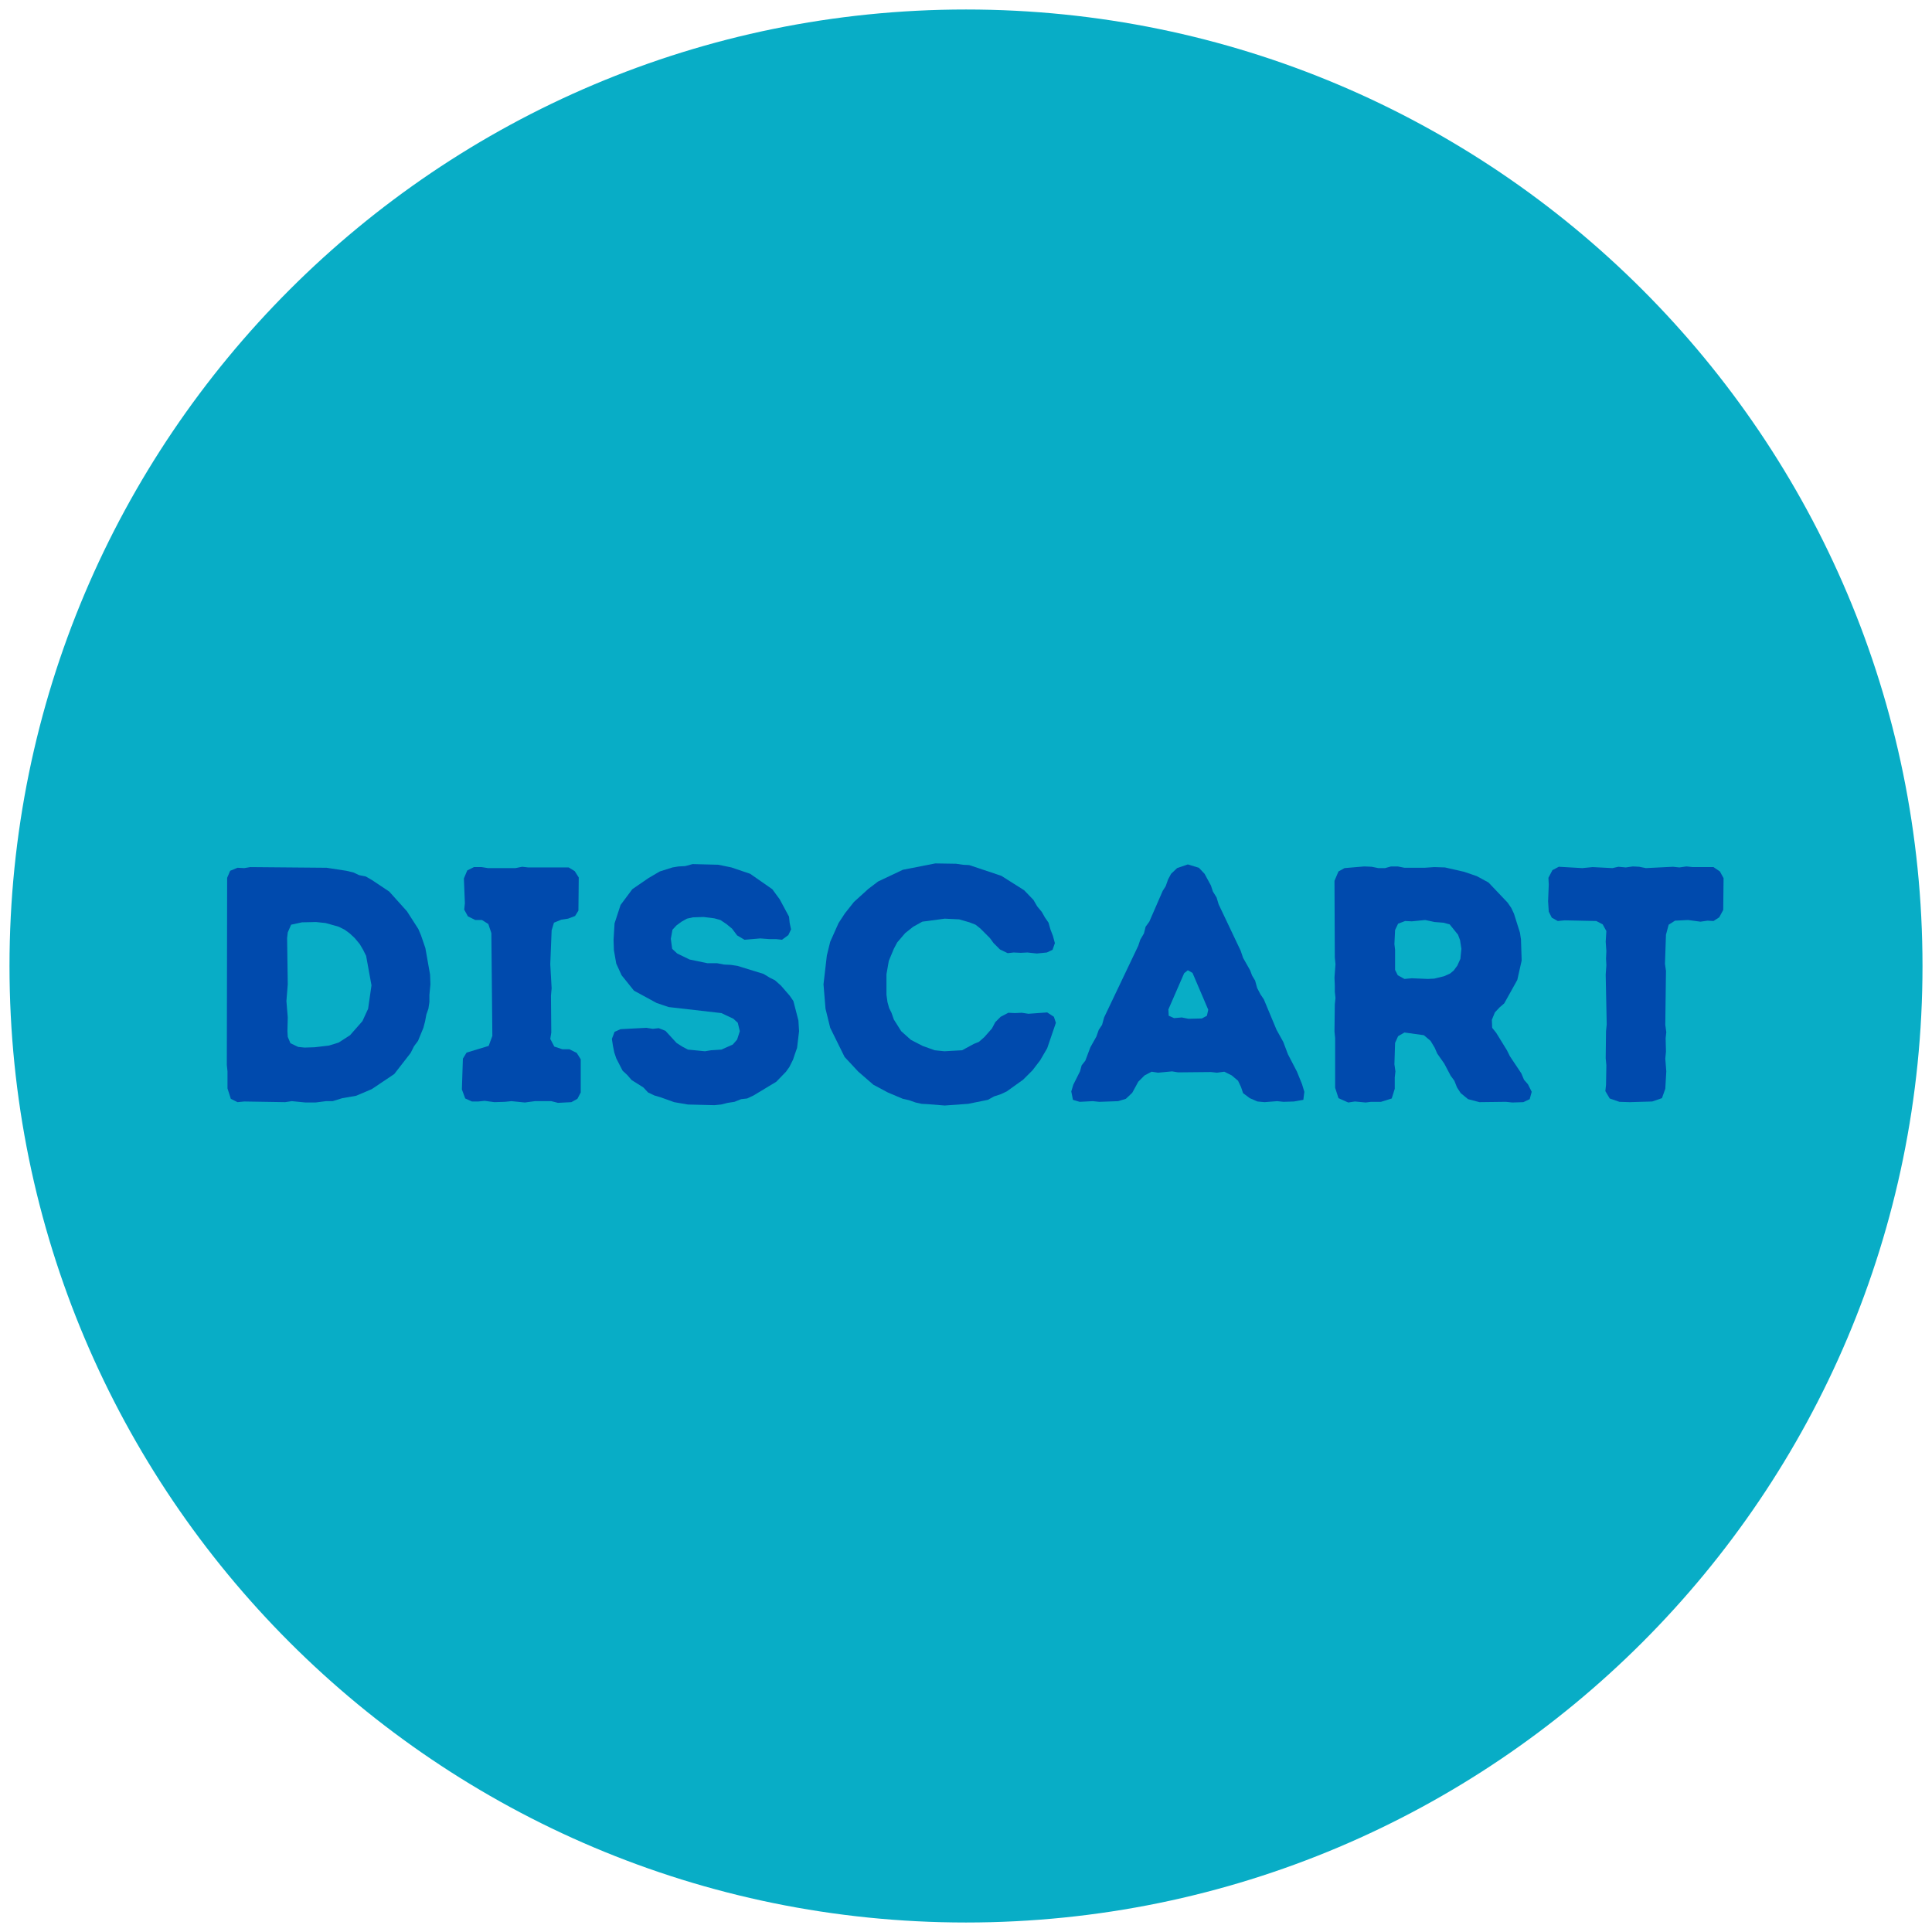 <svg xmlns="http://www.w3.org/2000/svg" xmlns:xlink="http://www.w3.org/1999/xlink" width="500" zoomAndPan="magnify" viewBox="0 0 375 375" height="500" preserveAspectRatio="xMidYMid meet" version="1.0"><defs><g/><clipPath id="0a1aae9939"><path d="M 1.844 1.844 L 373.156 1.844 L 373.156 373.156 L 1.844 373.156 Z M 1.844 1.844 " clip-rule="nonzero"/></clipPath><clipPath id="d2684e52fc"><path d="M 187.5 1.844 C 84.965 1.844 1.844 84.965 1.844 187.5 C 1.844 290.035 84.965 373.156 187.5 373.156 C 290.035 373.156 373.156 290.035 373.156 187.5 C 373.156 84.965 290.035 1.844 187.5 1.844 " clip-rule="nonzero"/></clipPath></defs><g clip-path="url(#0a1aae9939)"><g clip-path="url(#d2684e52fc)"><path fill="#08adc6" d="M 1.844 1.844 L 373.156 1.844 L 373.156 373.156 L 1.844 373.156 Z M 1.844 1.844 " fill-opacity="1" fill-rule="nonzero"/></g></g><g fill="#004aad" fill-opacity="1"><g transform="translate(39.281, 213.8)"><g><path d="M 20.02 0.195 L 21.969 0.195 L 23.984 -0.066 L 25.281 -0.066 L 27.168 -0.648 L 29.832 -1.105 L 32.887 -2.406 L 37.242 -5.328 L 40.426 -9.426 L 41.078 -10.723 L 41.855 -11.766 L 42.898 -14.301 L 43.223 -15.535 L 43.48 -16.898 L 43.871 -18.004 L 44.066 -19.305 L 44.066 -20.668 L 44.262 -22.75 L 44.195 -24.633 L 43.285 -29.77 L 42.441 -32.238 L 41.922 -33.473 L 39.711 -36.918 L 36.266 -40.75 L 32.953 -42.961 L 31.719 -43.676 L 30.418 -43.938 L 29.312 -44.457 L 27.949 -44.781 L 24.113 -45.367 L 9.293 -45.496 L 8.125 -45.301 L 6.824 -45.367 L 5.395 -44.781 L 4.809 -43.418 L 4.746 -7.086 L 4.875 -5.848 L 4.875 -2.535 L 5.523 -0.52 L 6.824 0.129 L 8.125 0 L 16.055 0.129 L 17.355 -0.066 Z M 19.824 -10.465 L 18.59 -10.594 L 17.094 -11.309 L 16.574 -12.543 L 16.508 -13.648 L 16.574 -16.312 L 16.312 -19.5 L 16.574 -22.75 L 16.445 -31.719 L 16.574 -32.824 L 17.223 -34.316 L 19.305 -34.773 L 22.035 -34.836 L 23.918 -34.641 L 26.453 -33.926 L 27.621 -33.344 L 28.598 -32.629 L 29.574 -31.719 L 30.547 -30.547 L 31.199 -29.441 L 31.781 -28.273 L 32.824 -22.555 L 32.172 -18.004 L 31.066 -15.598 L 28.664 -12.867 L 26.453 -11.438 L 24.566 -10.855 L 21.773 -10.527 Z M 19.824 -10.465 "/></g></g></g><g fill="#004aad" fill-opacity="1"><g transform="translate(86.531, 213.8)"><g><path d="M 21.773 0.262 L 24.375 0.129 L 25.543 -0.52 L 26.191 -1.754 L 26.191 -8.188 L 25.414 -9.426 L 23.984 -10.141 L 22.617 -10.141 L 21.059 -10.66 L 20.277 -12.152 L 20.473 -13.391 L 20.41 -20.539 L 20.539 -21.969 L 20.277 -26.648 L 20.539 -33.211 L 20.992 -34.707 L 22.422 -35.293 L 23.723 -35.488 L 25.09 -36.008 L 25.738 -37.047 L 25.805 -43.48 L 25.023 -44.715 L 23.852 -45.43 L 15.988 -45.43 L 14.82 -45.562 L 13.52 -45.301 L 8.188 -45.301 L 6.953 -45.496 L 5.461 -45.496 L 4.16 -44.848 L 3.508 -43.285 L 3.703 -38.477 L 3.574 -37.242 L 4.289 -35.941 L 5.719 -35.227 L 7.02 -35.227 L 8.254 -34.449 L 8.84 -32.691 L 9.035 -12.738 L 8.32 -10.789 L 4.031 -9.488 L 3.316 -8.32 L 3.121 -2.34 L 3.77 -0.586 L 5.07 0 L 6.305 0 L 7.539 -0.129 L 9.426 0.129 L 11.438 0.066 L 12.738 -0.066 L 15.34 0.195 L 17.289 -0.066 L 20.473 -0.066 Z M 21.773 0.262 "/></g></g></g><g fill="#004aad" fill-opacity="1"><g transform="translate(116.037, 213.8)"><g><path d="M 17.484 0.586 L 22.617 0.715 L 23.918 0.586 L 25.219 0.262 L 26.52 0.066 L 27.816 -0.453 L 28.988 -0.586 L 30.223 -1.168 L 34.641 -3.836 L 36.527 -5.785 L 37.176 -6.695 L 37.891 -8.125 L 38.281 -9.293 L 38.672 -10.398 L 39.062 -13.648 L 38.934 -15.73 L 37.957 -19.5 L 37.242 -20.539 L 35.551 -22.488 L 34.383 -23.527 L 33.344 -24.047 L 32.172 -24.762 L 27.102 -26.324 L 25.805 -26.52 L 24.504 -26.582 L 23.137 -26.844 L 21.254 -26.844 L 17.809 -27.559 L 15.402 -28.727 L 14.43 -29.637 L 14.168 -31.586 L 14.492 -33.344 L 15.273 -34.188 L 16.25 -34.902 L 17.289 -35.488 L 18.457 -35.746 L 20.539 -35.812 L 22.617 -35.551 L 23.789 -35.227 L 24.957 -34.449 L 26.062 -33.539 L 27.039 -32.238 L 28.469 -31.395 L 31.523 -31.652 L 33.277 -31.523 L 34.578 -31.523 L 35.746 -31.395 L 36.98 -32.301 L 37.504 -33.406 L 37.242 -34.641 L 37.113 -35.879 L 35.293 -39.258 L 33.863 -41.207 L 29.574 -44.195 L 25.934 -45.43 L 23.398 -45.953 L 18.395 -46.082 L 16.965 -45.691 L 15.664 -45.625 L 14.492 -45.43 L 12.023 -44.652 L 9.812 -43.352 L 6.695 -41.207 L 4.418 -38.152 L 3.25 -34.578 L 3.055 -31.395 L 3.121 -29.379 L 3.574 -26.777 L 4.613 -24.504 L 7.02 -21.512 L 11.438 -19.109 L 13.777 -18.328 L 23.984 -17.16 L 26.324 -16.055 L 27.168 -15.273 L 27.559 -13.648 L 27.039 -12.023 L 26.191 -11.051 L 23.984 -10.074 L 21.969 -9.945 L 20.797 -9.75 L 17.484 -10.074 L 16.379 -10.66 L 15.273 -11.375 L 13.129 -13.715 L 11.828 -14.234 L 10.66 -14.105 L 9.426 -14.301 L 4.418 -14.039 L 3.25 -13.52 L 2.73 -12.152 L 2.926 -10.855 L 3.184 -9.555 L 3.574 -8.383 L 4.809 -5.98 L 5.719 -5.133 L 6.566 -4.16 L 8.84 -2.73 L 9.75 -1.754 L 10.984 -1.168 L 12.285 -0.781 L 14.82 0.129 Z M 17.484 0.586 "/></g></g></g><g fill="#004aad" fill-opacity="1"><g transform="translate(157.502, 213.8)"><g><path d="M 22.617 0.52 L 25.867 0.781 L 30.418 0.453 L 34.254 -0.324 L 35.422 -0.977 L 36.789 -1.43 L 37.891 -1.949 L 41.078 -4.227 L 42.898 -6.043 L 44.391 -7.996 L 45.758 -10.336 L 47.445 -15.273 L 47.055 -16.445 L 45.758 -17.289 L 42.117 -17.027 L 40.816 -17.223 L 39.516 -17.16 L 38.219 -17.223 L 36.723 -16.445 L 35.684 -15.402 L 35.031 -14.168 L 33.539 -12.48 L 32.496 -11.57 L 31.523 -11.18 L 29.246 -9.945 L 25.805 -9.75 L 23.918 -9.945 L 21.578 -10.789 L 19.305 -11.961 L 17.418 -13.648 L 15.988 -15.922 L 15.535 -17.223 L 15.078 -18.133 L 14.754 -19.305 L 14.559 -20.734 L 14.559 -24.699 L 15.016 -27.297 L 15.988 -29.637 L 16.641 -30.871 L 18.199 -32.691 L 19.758 -33.926 L 21.512 -34.902 L 25.867 -35.488 L 28.664 -35.355 L 30.676 -34.773 L 31.848 -34.316 L 32.758 -33.602 L 34.641 -31.719 L 35.355 -30.742 L 36.594 -29.508 L 38.086 -28.793 L 39.258 -28.922 L 40.621 -28.859 L 41.922 -28.922 L 43.742 -28.727 L 45.691 -28.922 L 46.797 -29.441 L 47.25 -30.742 L 46.863 -32.172 L 46.406 -33.344 L 46.016 -34.707 L 45.301 -35.746 L 44.715 -36.789 L 43.805 -37.891 L 43.09 -39.129 L 41.273 -41.012 L 36.852 -43.805 L 30.613 -45.887 L 29.379 -45.953 L 28.078 -46.145 L 24.047 -46.211 L 17.742 -44.977 L 12.934 -42.703 L 11.051 -41.273 L 8.254 -38.738 L 6.5 -36.527 L 5.266 -34.641 L 3.641 -31.004 L 2.988 -28.336 L 2.34 -22.75 L 2.73 -18.004 L 3.641 -14.301 L 6.434 -8.645 L 9.098 -5.785 L 12.023 -3.25 L 14.82 -1.754 L 17.742 -0.52 L 18.914 -0.262 L 20.215 0.195 L 21.383 0.453 Z M 22.617 0.52 "/></g></g></g><g fill="#004aad" fill-opacity="1"><g transform="translate(207.091, 213.8)"><g><path d="M 38.348 0.129 L 40.816 -0.066 L 42.051 0.066 L 44.066 0 L 45.887 -0.324 L 46.082 -1.887 L 45.625 -3.379 L 44.652 -5.785 L 42.898 -9.164 L 41.988 -11.57 L 40.688 -13.91 L 38.219 -19.824 L 37.566 -20.797 L 36.918 -22.035 L 36.527 -23.465 L 35.941 -24.438 L 35.551 -25.477 L 34.188 -27.883 L 33.73 -29.246 L 29.441 -38.281 L 29.055 -39.582 L 28.336 -40.75 L 27.949 -41.922 L 26.715 -44.195 L 25.609 -45.367 L 23.465 -46.016 L 21.383 -45.301 L 20.215 -44.195 L 19.629 -43.09 L 19.172 -41.793 L 18.59 -40.883 L 15.988 -34.902 L 15.273 -33.926 L 14.949 -32.629 L 14.234 -31.395 L 13.844 -30.223 L 7.215 -16.312 L 6.824 -14.883 L 6.176 -13.91 L 5.719 -12.609 L 4.551 -10.527 L 3.574 -7.93 L 2.859 -7.02 L 2.535 -5.848 L 1.234 -3.25 L 0.844 -1.949 L 1.168 -0.324 L 2.469 0.066 L 5.004 -0.066 L 6.305 0.066 L 9.945 -0.066 L 11.438 -0.52 L 12.676 -1.691 L 13.844 -3.836 L 15.078 -5.07 L 16.445 -5.785 L 17.68 -5.59 L 20.41 -5.848 L 21.578 -5.656 L 27.949 -5.719 L 29.117 -5.59 L 30.547 -5.785 L 31.977 -5.07 L 33.211 -4.031 L 33.797 -2.793 L 34.188 -1.625 L 35.488 -0.648 L 36.98 0 Z M 23.594 -16.055 L 22.293 -16.312 L 20.797 -16.184 L 19.758 -16.641 L 19.695 -17.875 L 22.75 -24.895 L 23.465 -25.477 L 24.375 -24.957 L 27.43 -17.809 L 27.168 -16.641 L 26.191 -16.117 Z M 23.594 -16.055 "/></g></g></g><g fill="#004aad" fill-opacity="1"><g transform="translate(254.276, 213.8)"><g><path d="M 4.875 -2.664 L 5.523 -0.648 L 7.41 0.195 L 8.711 0 L 10.789 0.195 L 11.828 0.066 L 13.777 0.066 L 15.859 -0.586 L 16.445 -2.469 L 16.445 -4.68 L 16.574 -5.848 L 16.379 -7.215 L 16.508 -11.375 L 17.094 -12.676 L 18.328 -13.391 L 22.098 -12.867 L 23.398 -11.766 L 24.18 -10.465 L 24.699 -9.293 L 26.062 -7.344 L 27.297 -5.004 L 28.012 -4.031 L 28.531 -2.73 L 29.246 -1.625 L 30.676 -0.453 L 32.887 0.129 L 38.023 0.066 L 39.258 0.195 L 41.402 0.129 L 42.637 -0.453 L 43.027 -1.887 L 42.312 -3.316 L 41.531 -4.227 L 41.012 -5.461 L 38.801 -8.773 L 38.219 -9.945 L 36.137 -13.324 L 35.355 -14.301 L 35.293 -15.859 L 35.879 -17.289 L 36.789 -18.262 L 37.695 -19.043 L 40.23 -23.594 L 41.078 -27.363 L 40.945 -31.457 L 40.75 -32.758 L 39.582 -36.461 L 39.062 -37.566 L 38.348 -38.605 L 34.641 -42.508 L 32.367 -43.742 L 29.898 -44.586 L 26.191 -45.43 L 24.113 -45.496 L 22.227 -45.367 L 18.328 -45.367 L 17.027 -45.625 L 15.73 -45.625 L 14.559 -45.301 L 13.258 -45.301 L 11.961 -45.562 L 10.527 -45.625 L 6.695 -45.301 L 5.523 -44.652 L 4.746 -42.832 L 4.809 -27.949 L 4.941 -26.648 L 4.746 -24.047 L 4.809 -22.617 L 4.809 -21.32 L 4.941 -20.082 L 4.809 -18.848 L 4.746 -13.582 L 4.875 -12.285 Z M 18.328 -23.789 L 17.027 -24.504 L 16.508 -25.543 L 16.508 -29.441 L 16.379 -30.547 L 16.508 -33.277 L 17.094 -34.512 L 18.457 -35.031 L 19.758 -34.969 L 22.359 -35.227 L 24.18 -34.836 L 25.867 -34.707 L 27.102 -34.383 L 28.727 -32.367 L 29.117 -31.328 L 29.379 -29.637 L 29.184 -27.688 L 28.598 -26.387 L 27.883 -25.414 L 27.168 -24.828 L 25.996 -24.309 L 24.113 -23.852 L 22.879 -23.789 L 19.758 -23.918 Z M 18.328 -23.789 "/></g></g></g><g fill="#004aad" fill-opacity="1"><g transform="translate(299.38, 213.8)"><g><path d="M 16.965 0.129 L 21.32 0 L 23.203 -0.648 L 23.852 -2.469 L 24.047 -5.848 L 23.852 -8.32 L 23.984 -9.684 L 23.918 -12.285 L 24.047 -13.453 L 23.852 -14.883 L 23.984 -25.348 L 23.789 -26.715 L 23.984 -32.367 L 24.504 -34.316 L 25.738 -35.098 L 28.273 -35.227 L 30.676 -34.902 L 32.043 -35.098 L 33.211 -35.031 L 34.316 -35.746 L 35.098 -37.176 L 35.164 -43.352 L 34.449 -44.652 L 33.211 -45.496 L 29.184 -45.496 L 27.949 -45.625 L 26.582 -45.43 L 25.348 -45.562 L 20.082 -45.301 L 18.785 -45.562 L 17.547 -45.625 L 16.184 -45.43 L 14.754 -45.562 L 13.582 -45.301 L 9.75 -45.496 L 7.734 -45.301 L 3.184 -45.562 L 1.949 -44.91 L 1.168 -43.418 L 1.234 -42.117 L 1.105 -38.867 L 1.234 -36.852 L 1.82 -35.684 L 2.988 -35.031 L 4.289 -35.164 L 10.465 -35.031 L 11.699 -34.383 L 12.414 -33.082 L 12.285 -31.004 L 12.414 -29.184 L 12.348 -27.754 L 12.414 -26.453 L 12.285 -24.633 L 12.48 -14.949 L 12.348 -13.648 L 12.285 -8.383 L 12.414 -7.02 L 12.348 -3.25 L 12.219 -2.016 L 13.062 -0.586 L 14.949 0.066 Z M 16.965 0.129 "/></g></g></g></svg>